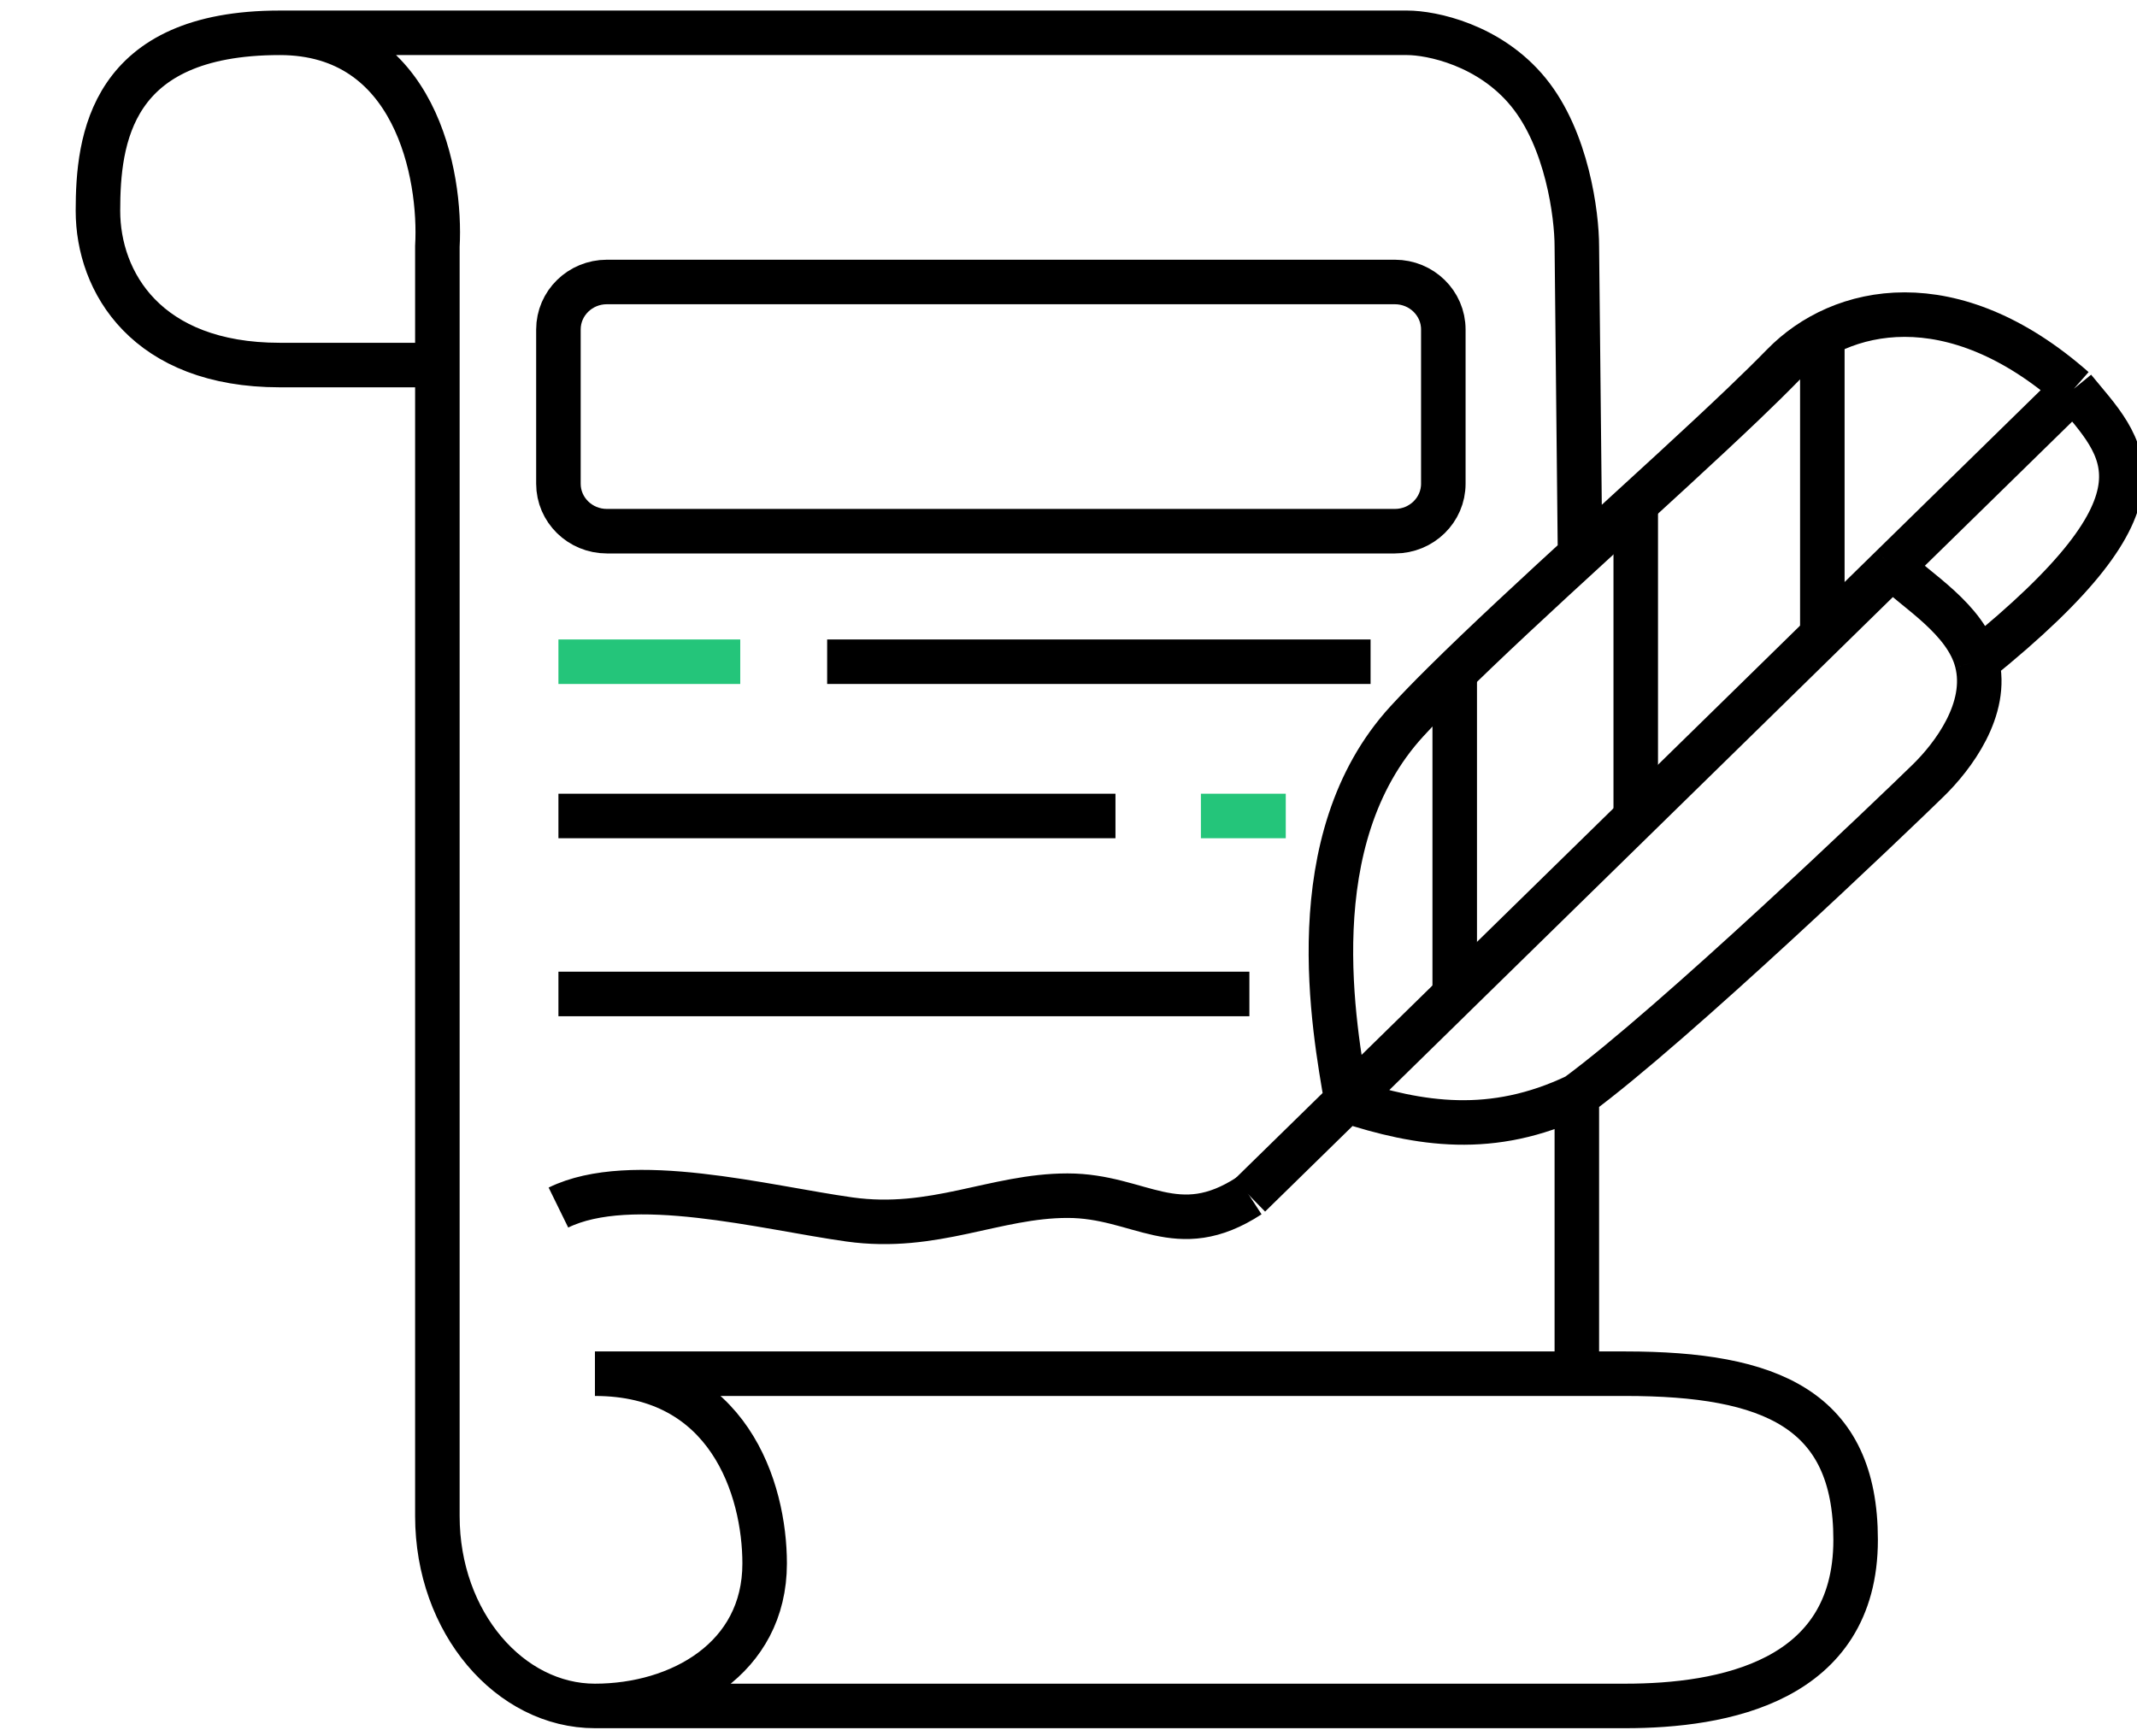 <svg width="48" height="39" viewBox="-1.2 0 48 39" fill="none" xmlns="http://www.w3.org/2000/svg">
<path d="M5.084 0.737C8.134 0.737 8.715 3.935 8.624 5.535V8.2M5.084 0.737C1.272 0.737 1 3.136 1 4.735C1 6.334 2.089 8.2 5.084 8.2C7.48 8.2 8.442 8.2 8.624 8.2M5.084 0.737H30.406C30.951 0.737 32.258 1.003 33.129 2.07C34 3.136 34.218 4.824 34.218 5.535L34.29 12.465M8.624 8.2V34.055C8.624 36.454 10.258 38.32 12.163 38.32M12.163 38.32C14.069 38.32 15.975 37.254 15.975 35.121C15.975 33.439 15.159 30.857 12.163 30.857H34.218M12.163 38.32H35.307C37.485 38.32 40.48 37.787 40.48 34.588C40.48 31.656 38.575 30.857 35.307 30.857H34.218M34.218 30.857V24.615M34.218 24.615C36.396 23.016 41.344 18.283 42.114 17.529C42.659 16.996 43.476 15.93 43.203 14.864M34.218 24.615C32.312 25.526 30.678 25.259 29.045 24.726M26.866 26.858L29.045 24.726M45.382 8.733C42.659 6.334 40.146 6.867 38.847 8.2C38.594 8.459 38.293 8.755 37.956 9.077C36.068 10.881 33.064 13.526 31.223 15.354C30.914 15.66 30.639 15.944 30.406 16.197C27.956 18.862 28.773 23.127 29.045 24.726M45.382 8.733C46.471 10.066 47.832 11.132 43.203 14.864M45.382 8.733L41.297 12.731M29.045 24.726L31.223 22.594L31.495 22.327L34.29 19.591L37.956 16.003L41.297 12.731M43.203 14.864C42.959 13.909 41.842 13.264 41.297 12.731" stroke="black" strokeWidth="1.2" strokeLinecap="round" strokeLinejoin="round"/>
<path d="M35.541 11.286V14.849V18.412M31.475 15.087V18.707V22.327M39.732 7.45V10.807V14.27" stroke="black" strokeWidth="1.2" strokeLinecap="round" strokeLinejoin="round"/>
<path d="M11.343 27.125C12.976 26.325 15.972 27.125 17.878 27.392C19.783 27.658 21.145 26.858 22.779 26.858C24.412 26.858 25.229 27.925 26.863 26.858" stroke="black" strokeWidth="1.2" strokeLinecap="round" strokeLinejoin="round"/>
<path d="M11.343 22.327H26.863M11.343 18.329H23.855M17.379 14.864H29.585M11.343 7.401V10.866C11.343 11.454 11.83 11.932 12.432 11.932H30.13C30.732 11.932 31.219 11.454 31.219 10.866V7.401C31.219 6.812 30.732 6.334 30.13 6.334H12.432C11.83 6.334 11.343 6.812 11.343 7.401Z" stroke="black" strokeWidth="1.2" strokeLinecap="round" strokeLinejoin="round"/>
<path d="M15.427 14.864H11.343M25.774 18.329H27.68" stroke="#24C57A" strokeWidth="1.2" strokeLinecap="round" strokeLinejoin="round"/>
</svg>

